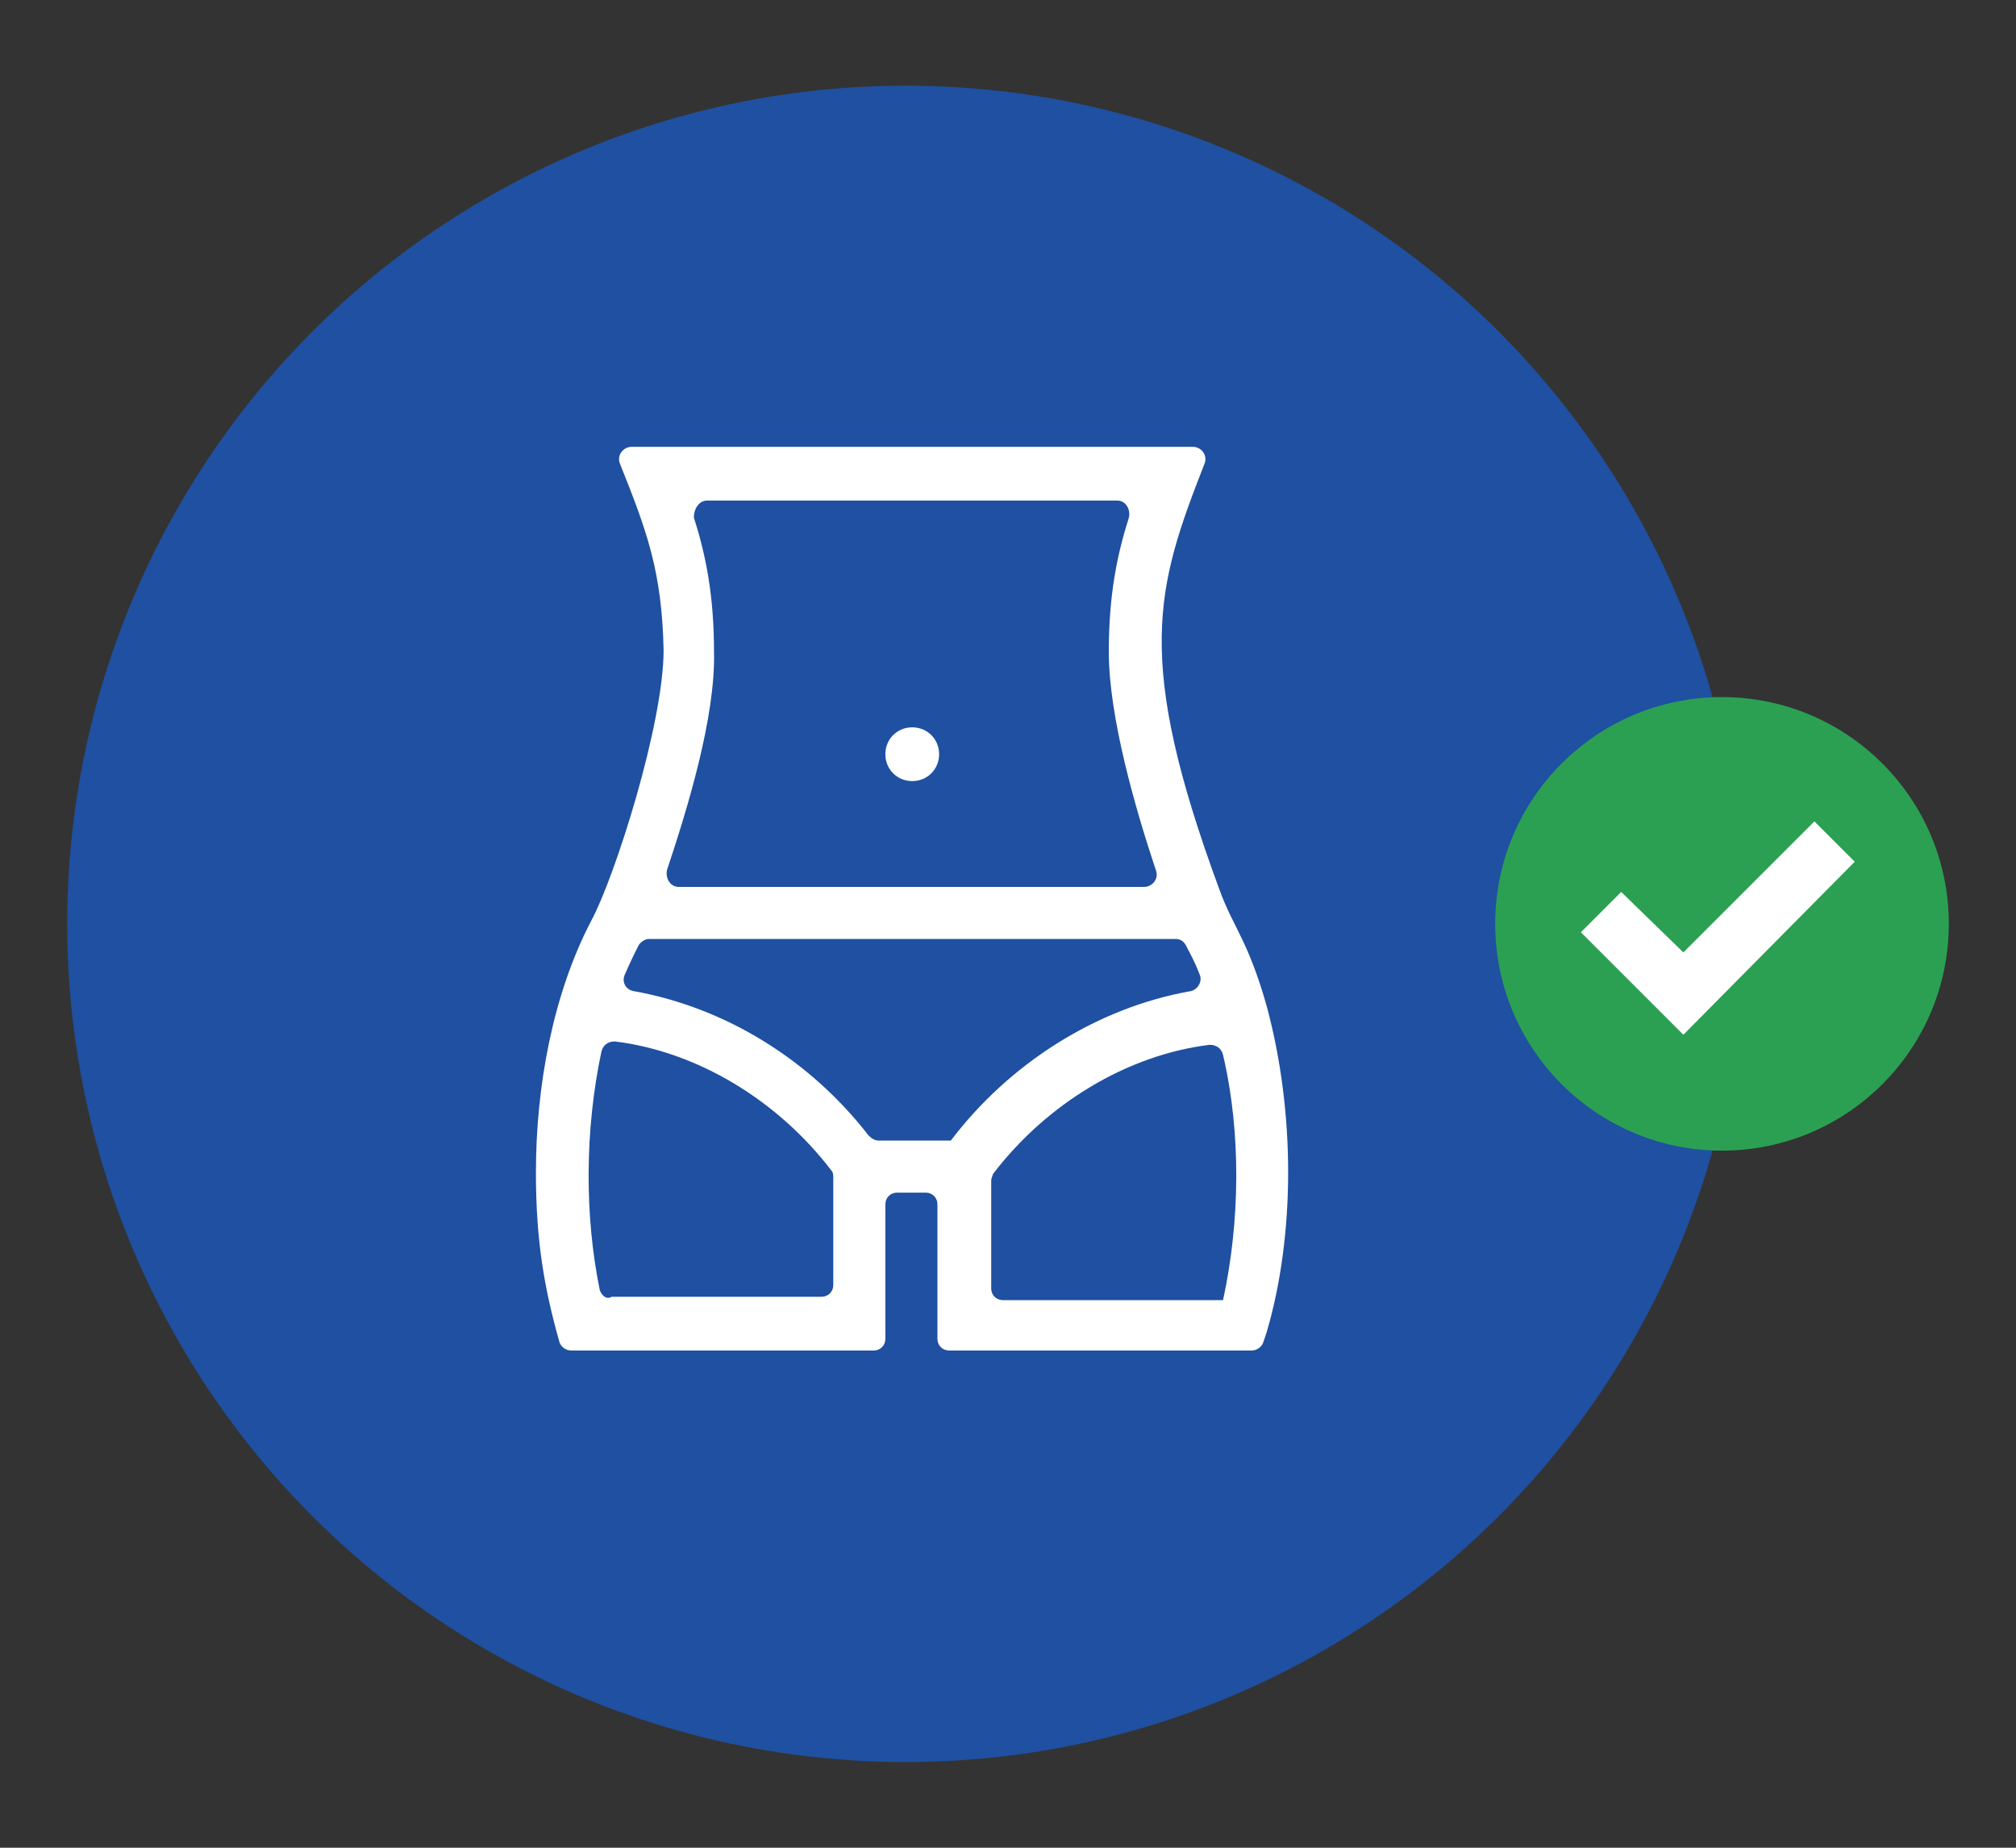 <?xml version="1.0" encoding="utf-8"?>
<!-- Generator: Adobe Illustrator 25.2.1, SVG Export Plug-In . SVG Version: 6.00 Build 0)  -->
<svg version="1.1" id="Layer_1" xmlns="http://www.w3.org/2000/svg" xmlns:xlink="http://www.w3.org/1999/xlink" x="0px" y="0px"
	 viewBox="0 0 120 110" style="enable-background:new 0 0 120 110;" xml:space="preserve">
<rect x="0" y="0" width="120" height="110" fill="#333333" stroke="none"/>
<style type="text/css">
	.st0{fill:#1F50A1;}
	.st1{fill:#2BA053;}
	.st2{fill:#FFFFFF;}
	.st3{fill:#CAD3D8;}
	.st4{fill:#89A6C8;}
	.st5{fill:#E1E4E6;}
</style>
<g>
	<circle class="st0" cx="53.9" cy="55" r="49.9"/>
	<circle class="st1" cx="102.5" cy="55" r="13.5"/>
	<polygon class="st2" points="100.2,61.6 94.1,55.5 96.5,53.1 100.2,56.7 108,48.9 110.4,51.3 	"/>
	<g>
		<path class="st2" d="M75.4,59.9c-1.1-3.9-2-4.7-2.8-6.9c-5.1-13.8-3.8-18-0.9-25.4c0.2-0.5-0.2-1-0.7-1l-33.4,0
			c-0.5,0-0.9,0.5-0.7,1c1.6,4,2.5,6.4,2.6,11.1c0,4.4-2.9,13.5-4.3,16.1c-2.3,4.4-3.3,9.9-3.3,15c0,4.1,0.5,6.9,1.4,10.1
			c0.1,0.3,0.4,0.5,0.7,0.5h18c0.4,0,0.7-0.3,0.7-0.7v-8c0-0.4,0.3-0.7,0.7-0.7h1.7c0.4,0,0.7,0.3,0.7,0.7v8c0,0.4,0.3,0.7,0.7,0.7
			h18c0.3,0,0.6-0.2,0.7-0.5l0.2-0.6C77.1,73.5,77.1,66.2,75.4,59.9z M56.6,67.9h-4.3c-0.2,0-0.4-0.1-0.6-0.3
			c-3.4-4.4-8.4-7.6-14-8.6c-0.5-0.1-0.7-0.6-0.5-1c0.3-0.7,0.6-1.3,0.8-1.7c0.1-0.2,0.4-0.4,0.6-0.4c3.6,0,27.8,0,31.4,0
			c0.3,0,0.5,0.2,0.6,0.4c0.2,0.4,0.5,0.9,0.8,1.7c0.2,0.4-0.1,0.9-0.5,1C65.2,60,60,63.4,56.6,67.9L56.6,67.9z M42.1,29.8h24.4
			c0.5,0,0.8,0.5,0.7,1c-0.7,2.2-1.2,4.6-1.2,8c0,3.9,1.6,9.4,2.8,13c0.2,0.5-0.2,1-0.7,1l-27.7,0c-0.5,0-0.8-0.5-0.7-1
			c1.2-3.6,2.9-9.1,2.8-13c0-3.4-0.5-5.8-1.2-8C41.3,30.3,41.6,29.8,42.1,29.8z M35.7,76.8c-0.9-4.4-0.9-9.5,0.1-14.2
			c0.1-0.4,0.4-0.6,0.8-0.6c4.9,0.6,9.7,3.5,12.9,7.7c0.1,0.1,0.1,0.3,0.1,0.4v6.4c0,0.4-0.3,0.7-0.7,0.7H36.4
			C36.1,77.4,35.8,77.1,35.7,76.8z M72.8,77.4H59.7c-0.4,0-0.7-0.3-0.7-0.7v-6.4c0-0.2,0.1-0.3,0.1-0.4c3.2-4.2,8-7.1,12.9-7.7
			c0.4,0,0.7,0.2,0.8,0.6C73.9,67.5,73.8,72.8,72.8,77.4L72.8,77.4z"/>
		<path class="st2" d="M54.3,43.3L54.3,43.3c0.9,0,1.6,0.7,1.6,1.6v0c0,0.9-0.7,1.6-1.6,1.6h0c-0.9,0-1.6-0.7-1.6-1.6v0
			C52.7,44,53.4,43.3,54.3,43.3z"/>
	</g>
</g>
</svg>

